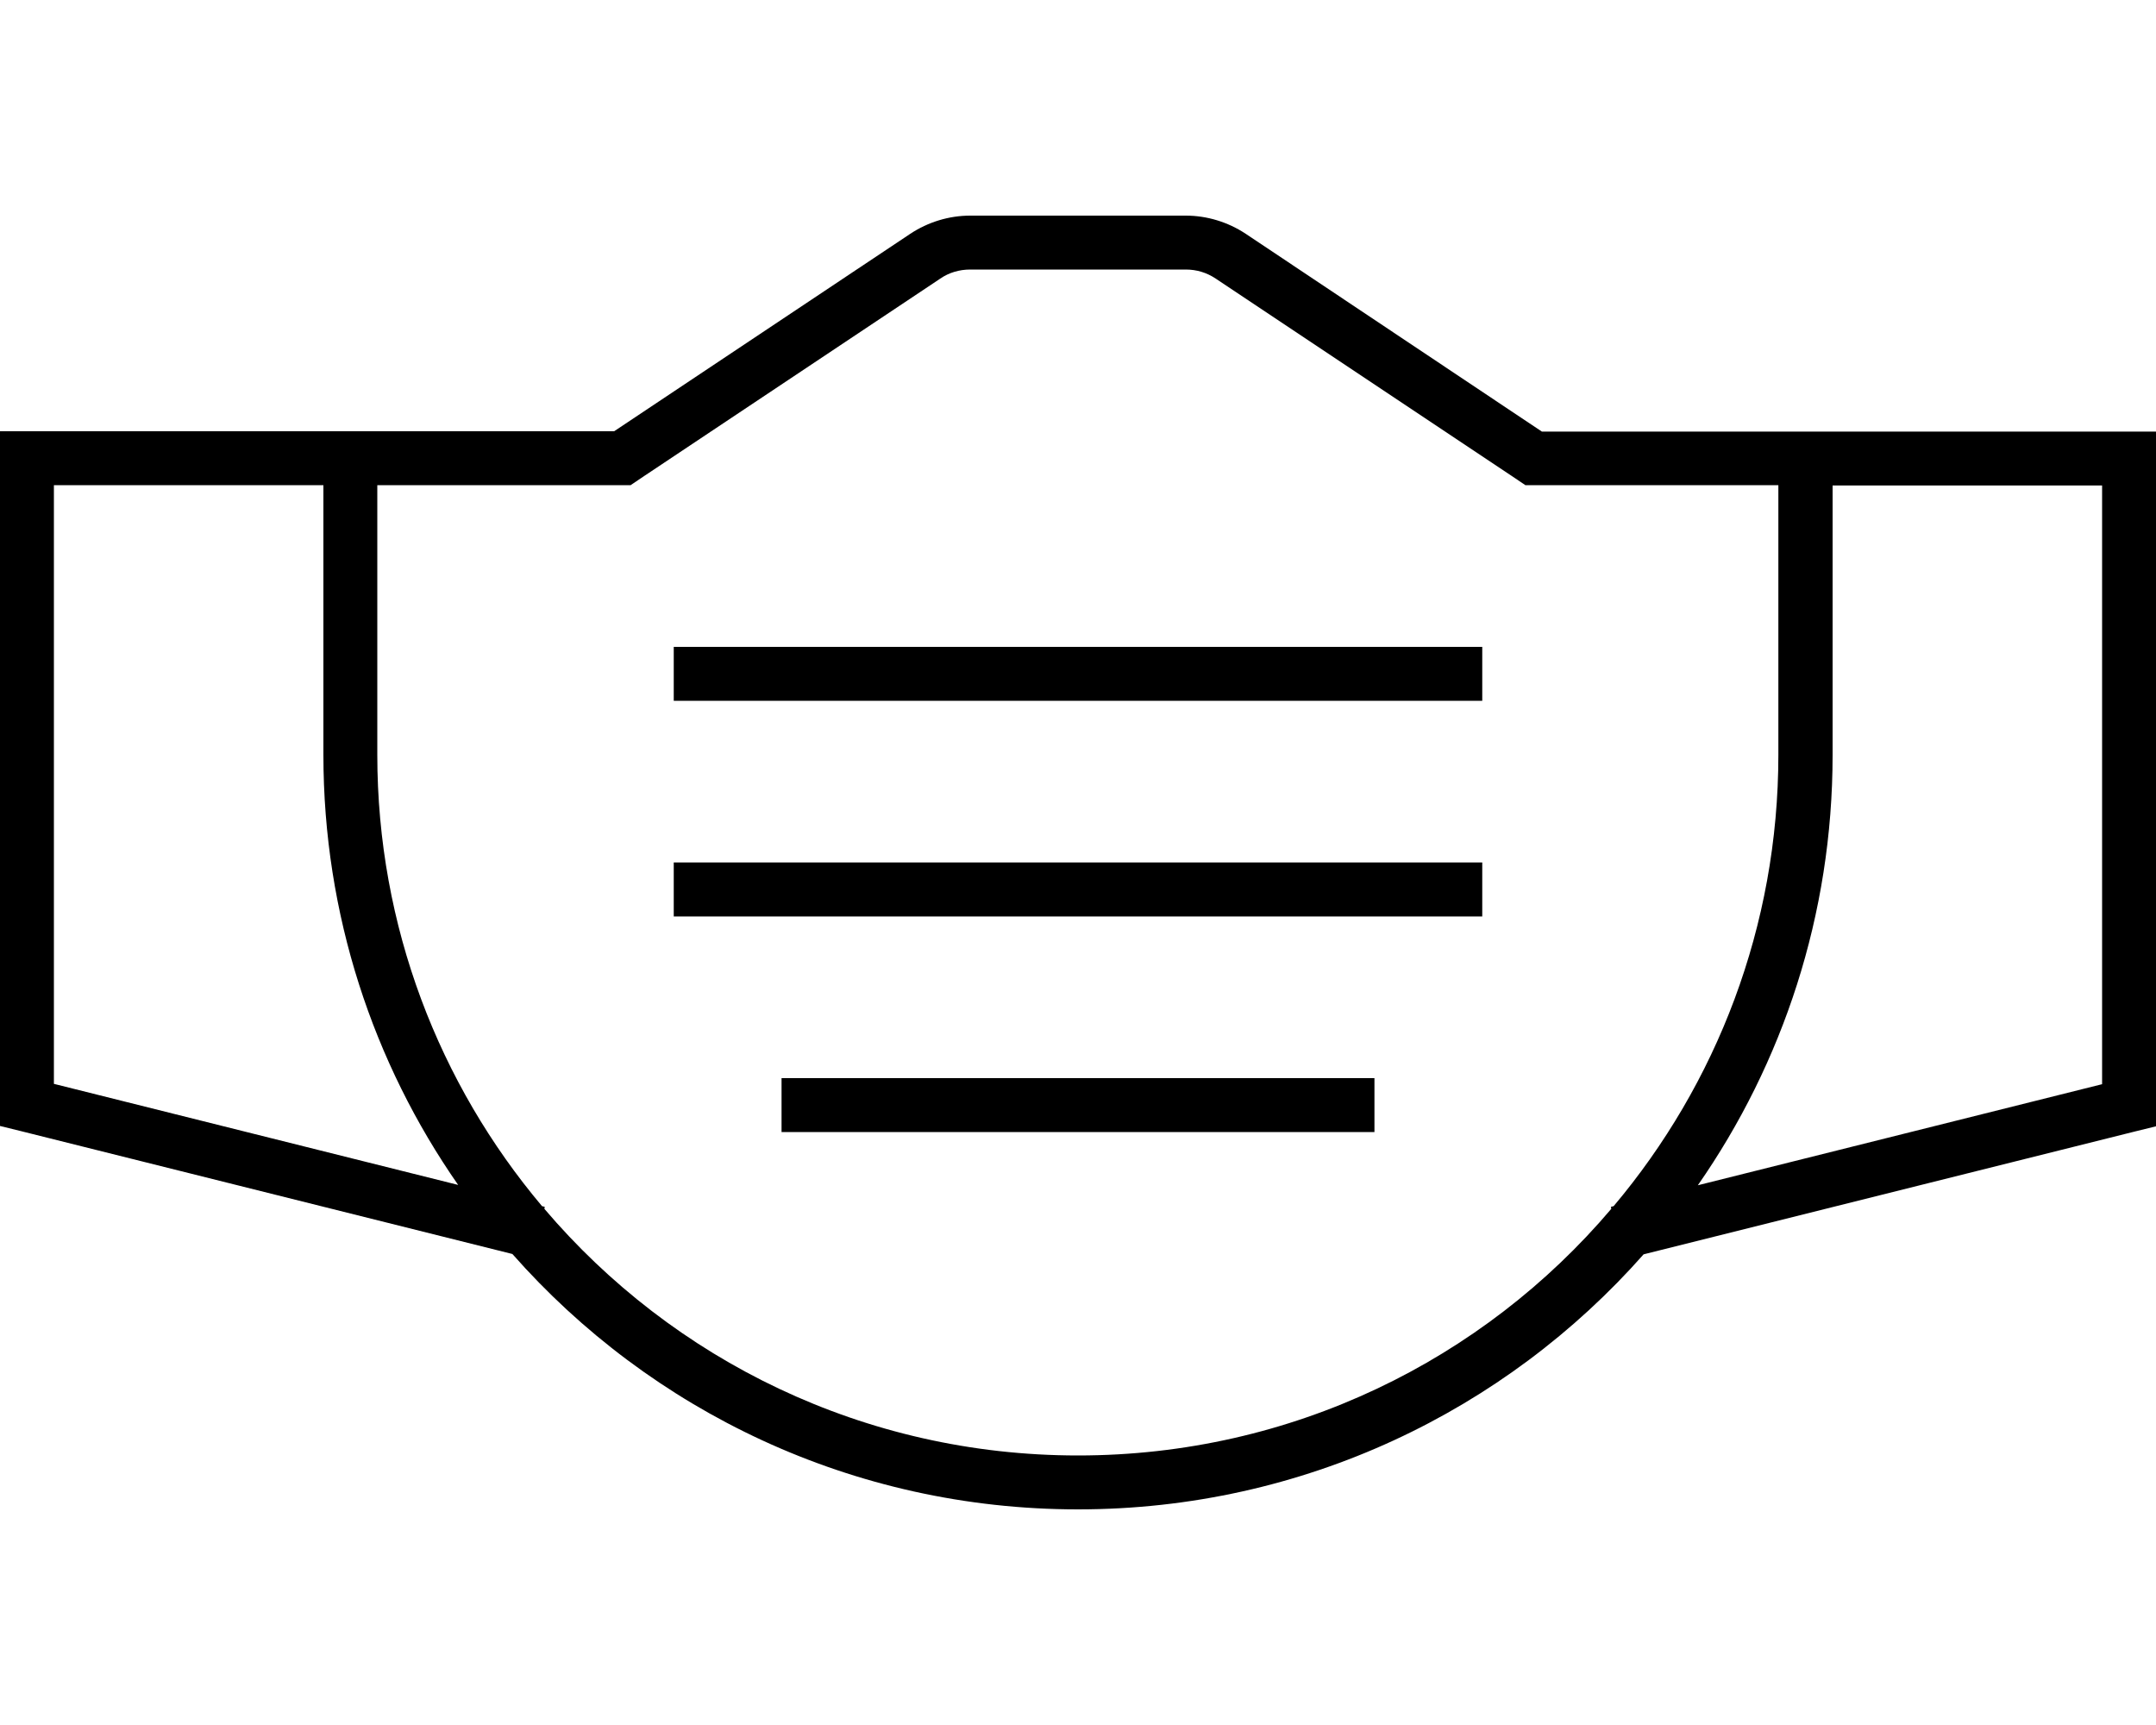 <svg fill="currentColor" xmlns="http://www.w3.org/2000/svg" viewBox="0 0 640 512"><!--! Font Awesome Pro 6.7.2 by @fontawesome - https://fontawesome.com License - https://fontawesome.com/license (Commercial License) Copyright 2024 Fonticons, Inc. --><path d="M187.2 144l4-2.7 87.9-58.6c2.6-1.8 5.7-2.7 8.9-2.7l64 0c3.2 0 6.2 .9 8.9 2.7l87.9 58.6 4 2.7 4.8 0 54.3 0 16 0 0 16 0 64c0 51-18.4 97.8-48.9 134l-.8 .2 .1 .6C440.3 403.6 383.5 432 320 432s-120.3-28.4-158.4-73.2l.1-.6-.8-.2C130.4 321.8 112 275 112 224l0-64 0-16 16 0 8 0 46.3 0 4.8 0zm-4.8-16L136 128l-8 0-16 0-16 0L8 128l-8 0 0 8L0 328l0 6.2 6.1 1.5 144 36 2 .5C193.1 418.7 253.1 448 320 448s126.9-29.3 167.9-75.7l2-.5 144-36 6.1-1.5 0-6.2 0-192 0-8-8 0-88 0-16 0-16 0-54.3 0L369.8 69.4C364.5 65.9 358.3 64 352 64l-64 0c-6.3 0-12.5 1.9-17.8 5.4L182.3 128zM16 144l80 0 0 16 0 64c0 47.5 14.8 91.5 40 127.7l-120-30L16 144zM624 321.8l-120 30c25.2-36.2 40-80.3 40-127.7l0-64 0-16 80 0 0 177.8zM208 192l-8 0 0 16 8 0 224 0 8 0 0-16-8 0-224 0zm-8 64l0 16 8 0 224 0 8 0 0-16-8 0-224 0-8 0zm40 64l-8 0 0 16 8 0 160 0 8 0 0-16-8 0-160 0z"/></svg>